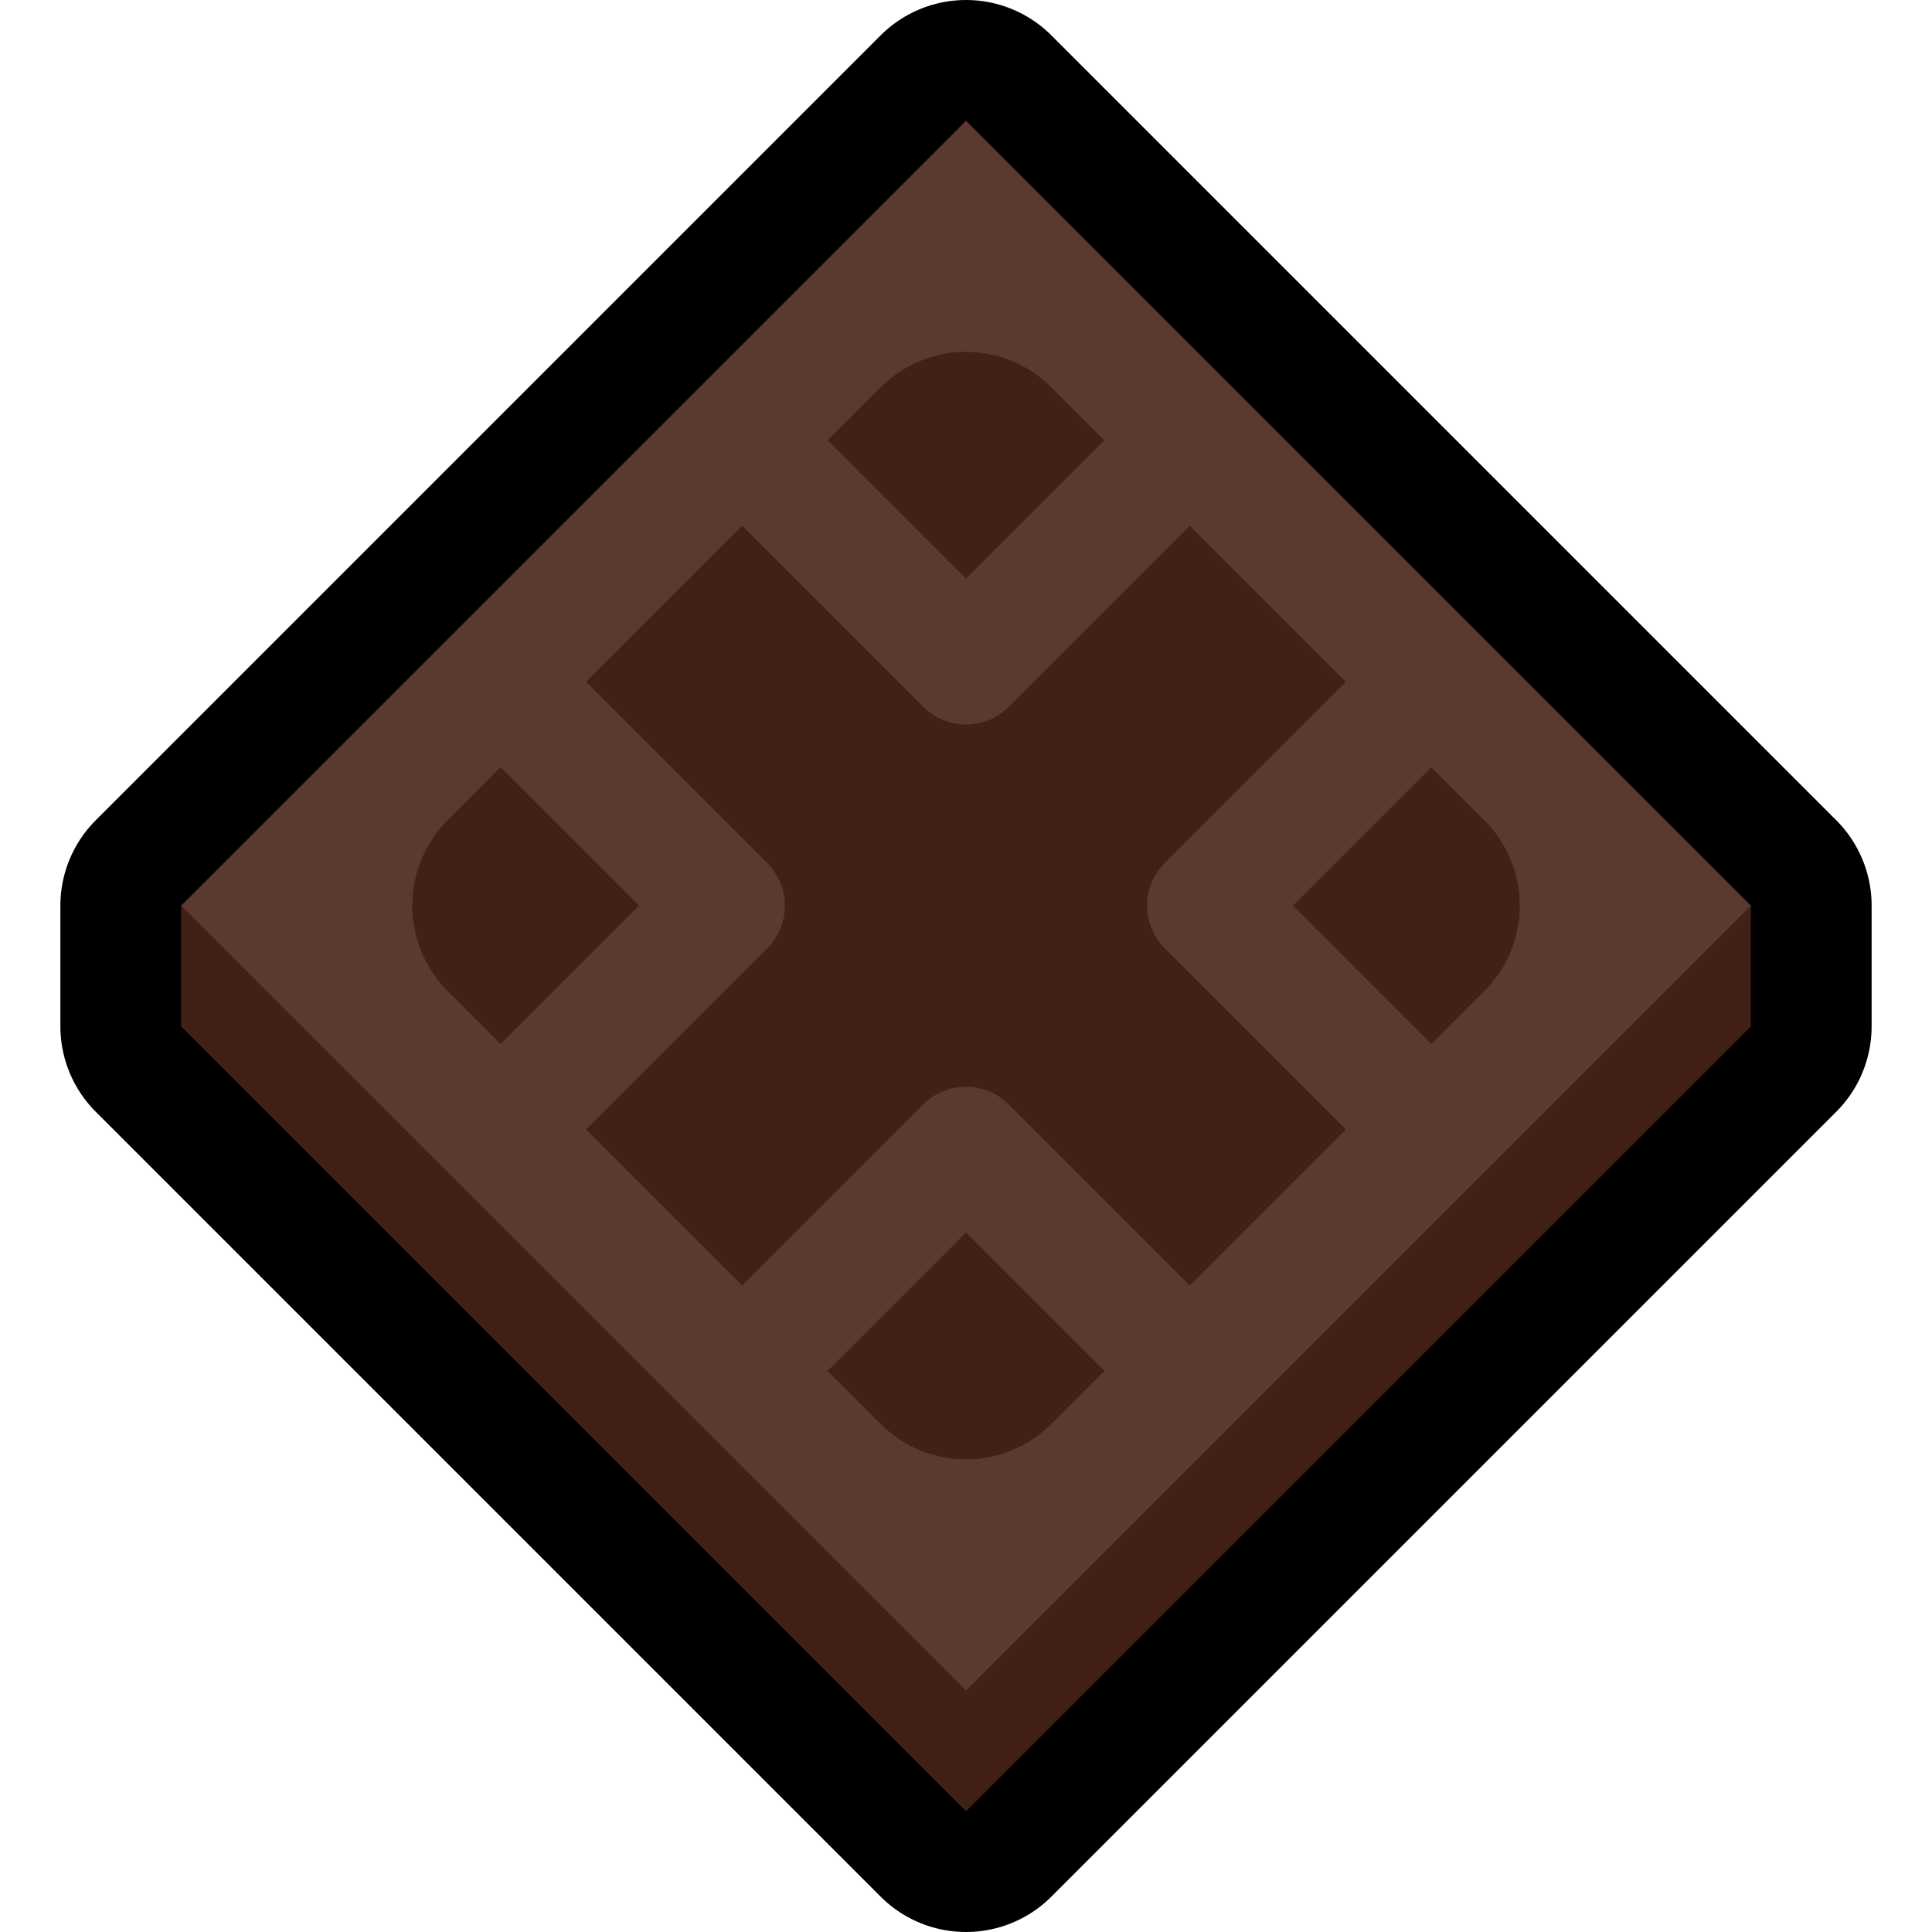 <?xml version="1.0" encoding="UTF-8"?>
<svg clip-rule="evenodd" fill-rule="evenodd" stroke-linecap="round" stroke-linejoin="round" stroke-miterlimit="10" viewBox="0 0 32 32" xmlns="http://www.w3.org/2000/svg">
 <clipPath id="a">
  <path d="m0 0h32v32h-32z" clip-rule="evenodd"/>
 </clipPath>
 <path d="m0 0h32v32h-32z" fill="none"/>
 <g clip-path="url(#a)">
  <path d="m3 15 13-13 13 13v2l-13 13-13-13z" fill="none" stroke="#000" stroke-width="4"/>
  <path d="m3 17v-2l13-11 13 11v2l-13 13z" fill="#412116"/>
  <path d="m29 15-13 13-13-13 13-13z" fill="#5c392e"/>
  <path d="m24.586 13.586c0.375 0.375 0.586 0.884 0.586 1.414s-0.211 1.039-0.586 1.414l-7.172 7.172c-0.375 0.375-0.884 0.586-1.414 0.586s-1.039-0.211-1.414-0.586l-7.172-7.172c-0.375-0.375-0.586-0.884-0.586-1.414s0.211-1.039 0.586-1.414l7.172-7.172c0.375-0.375 0.884-0.586 1.414-0.586s1.039 0.211 1.414 0.586l7.172 7.172z" fill="#412116"/>
  <g fill="none" stroke="#5c392e" stroke-linecap="square" stroke-miterlimit="3" stroke-width="2">
   <path d="m9 12 3 3-3 3"/>
   <path d="m19 8-3 3-3-3"/>
   <path d="m23 12-3 3 3 3"/>
   <path d="m19 22-3-3-3 3"/>
  </g>
 </g>
</svg>
